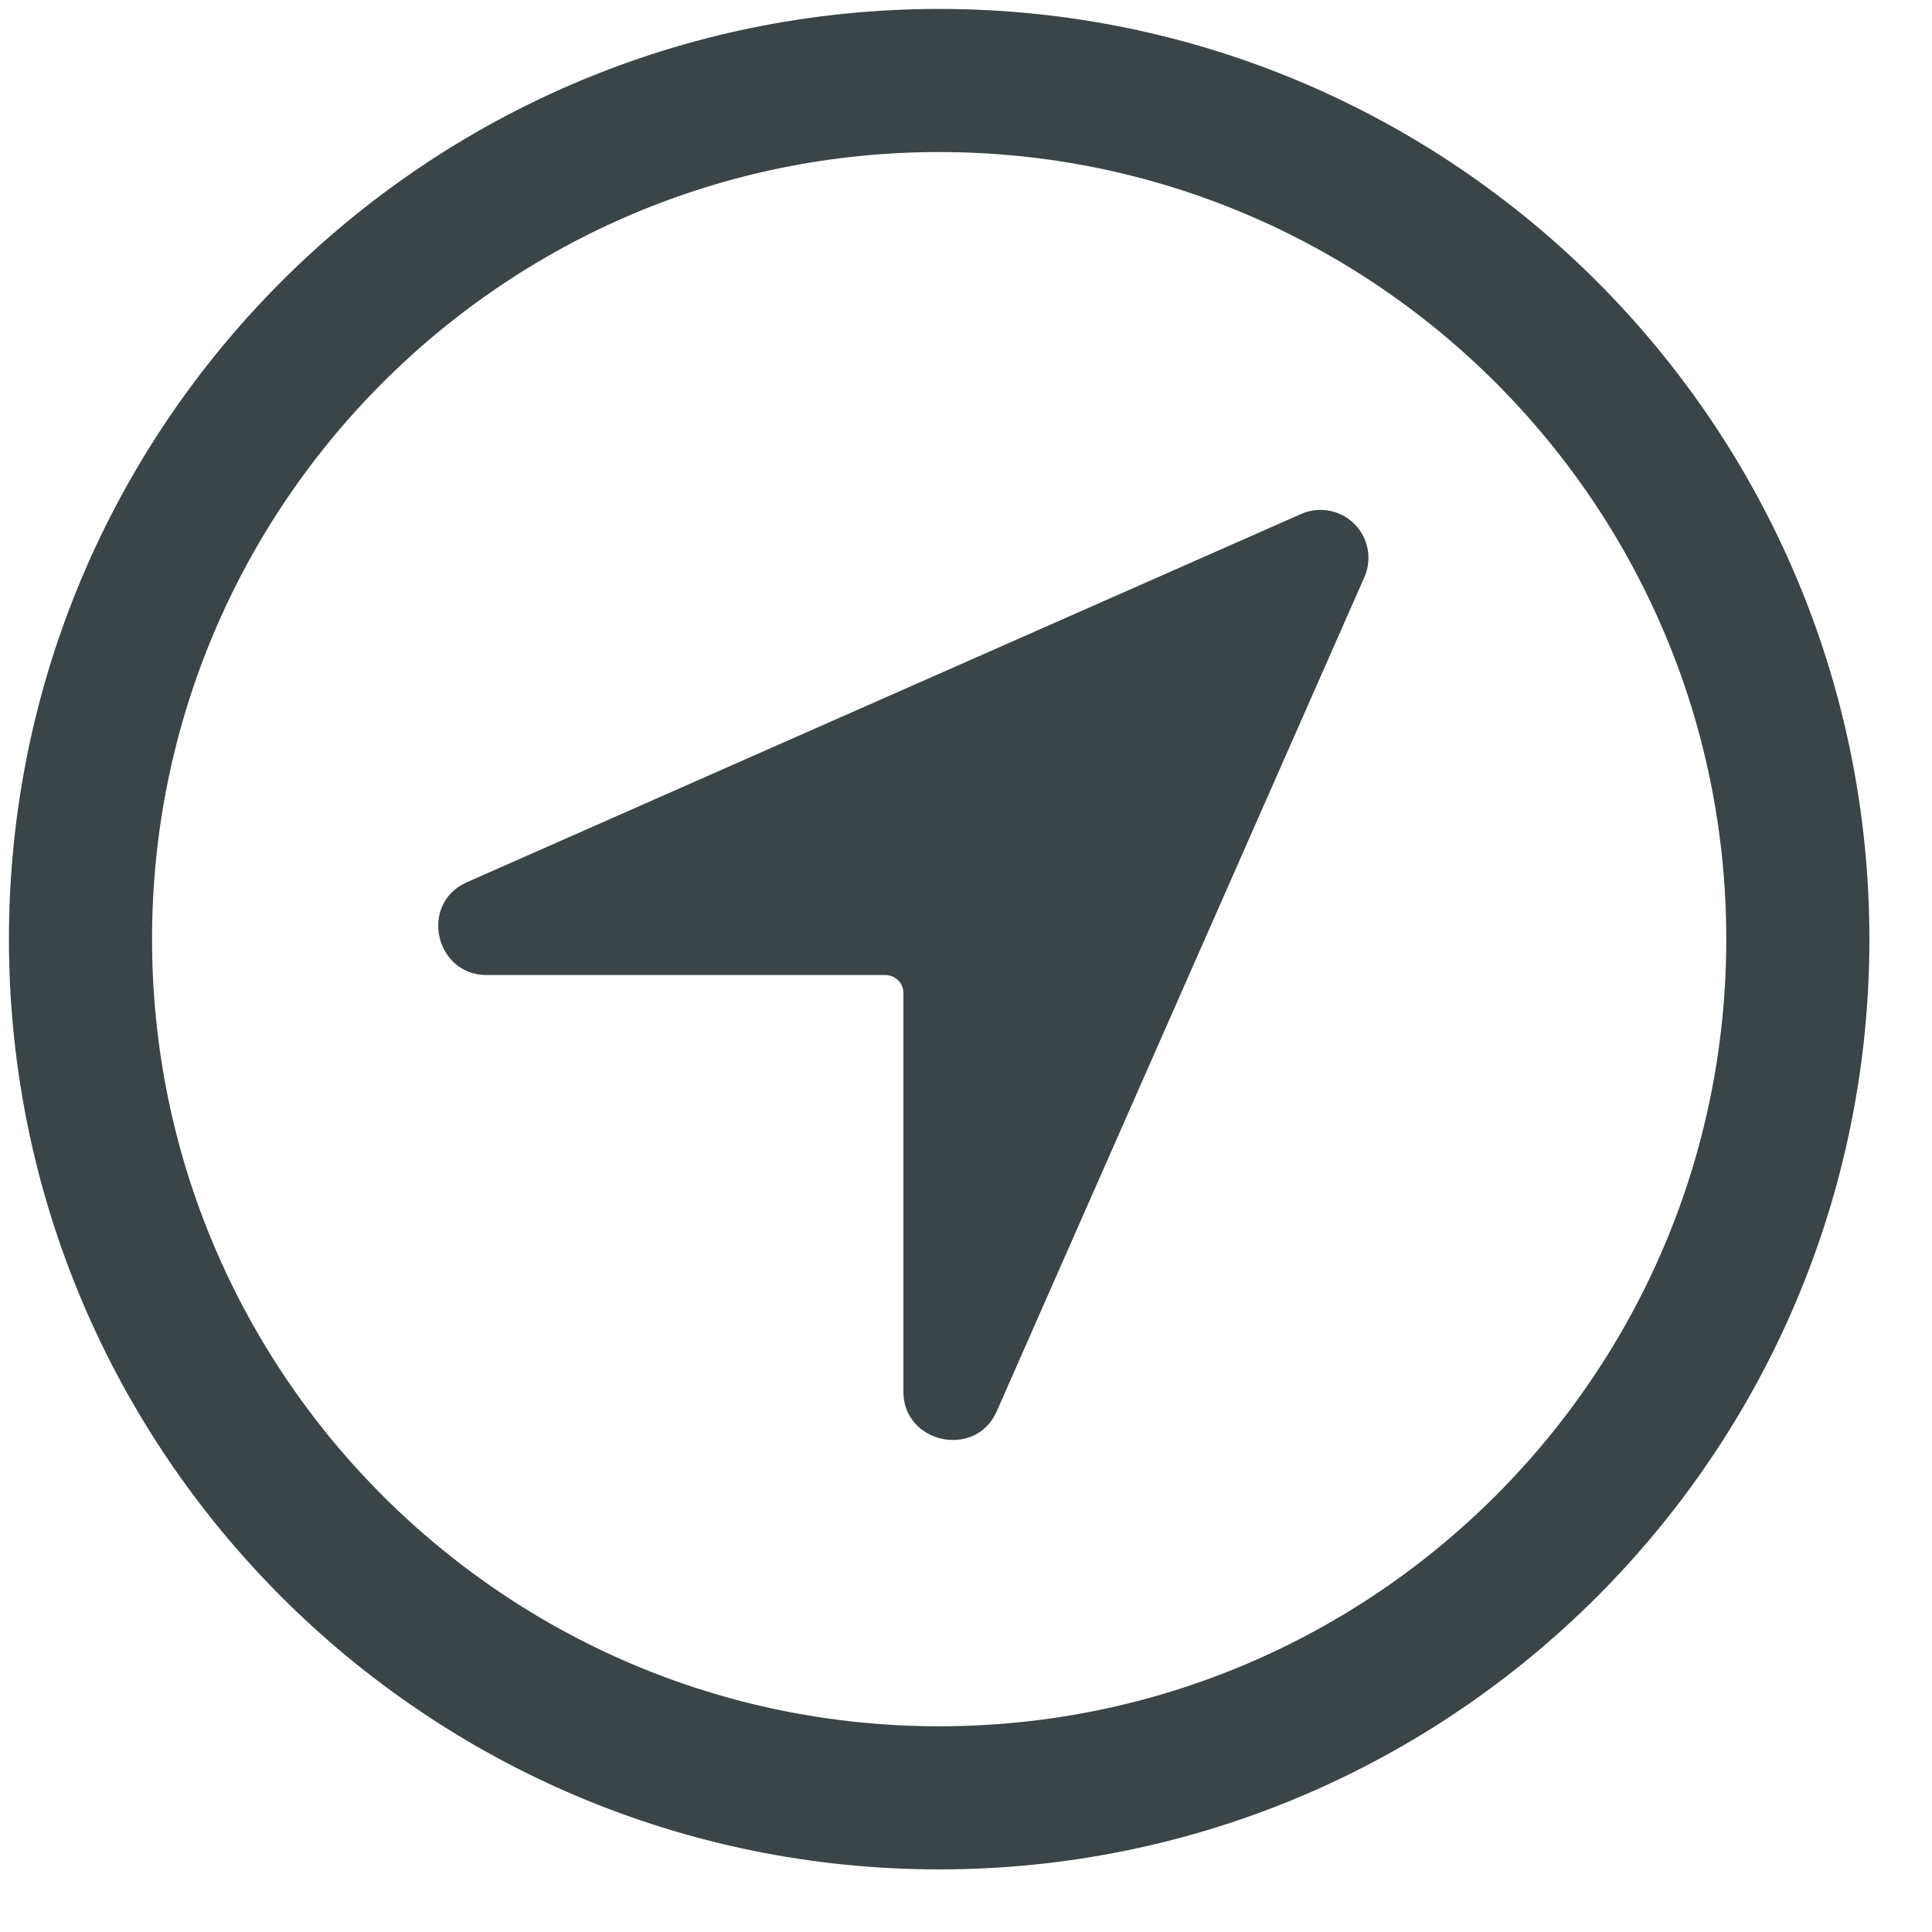 <svg width="27" height="27" viewBox="0 0 27 27" fill="none" xmlns="http://www.w3.org/2000/svg">
<path d="M18.172 7.188L6.514 12.334C5.86 12.634 6.08 13.626 6.8 13.626H12.375C12.441 13.626 12.505 13.653 12.552 13.7C12.599 13.746 12.625 13.81 12.625 13.876V19.45C12.625 20.17 13.625 20.387 13.924 19.735L19.062 8.078C19.12 7.953 19.138 7.814 19.114 7.679C19.09 7.544 19.025 7.419 18.928 7.322C18.831 7.225 18.706 7.16 18.571 7.136C18.436 7.112 18.297 7.13 18.172 7.188Z" fill="#3B4446"/>
<path d="M25.125 13.125C25.125 6.5 19.75 1.125 13.125 1.125C6.5 1.125 1.125 6.5 1.125 13.125C1.125 19.75 6.5 25.125 13.125 25.125C19.75 25.125 25.125 19.75 25.125 13.125Z" stroke="#3B4446" stroke-width="2" stroke-miterlimit="10"/>
</svg>
